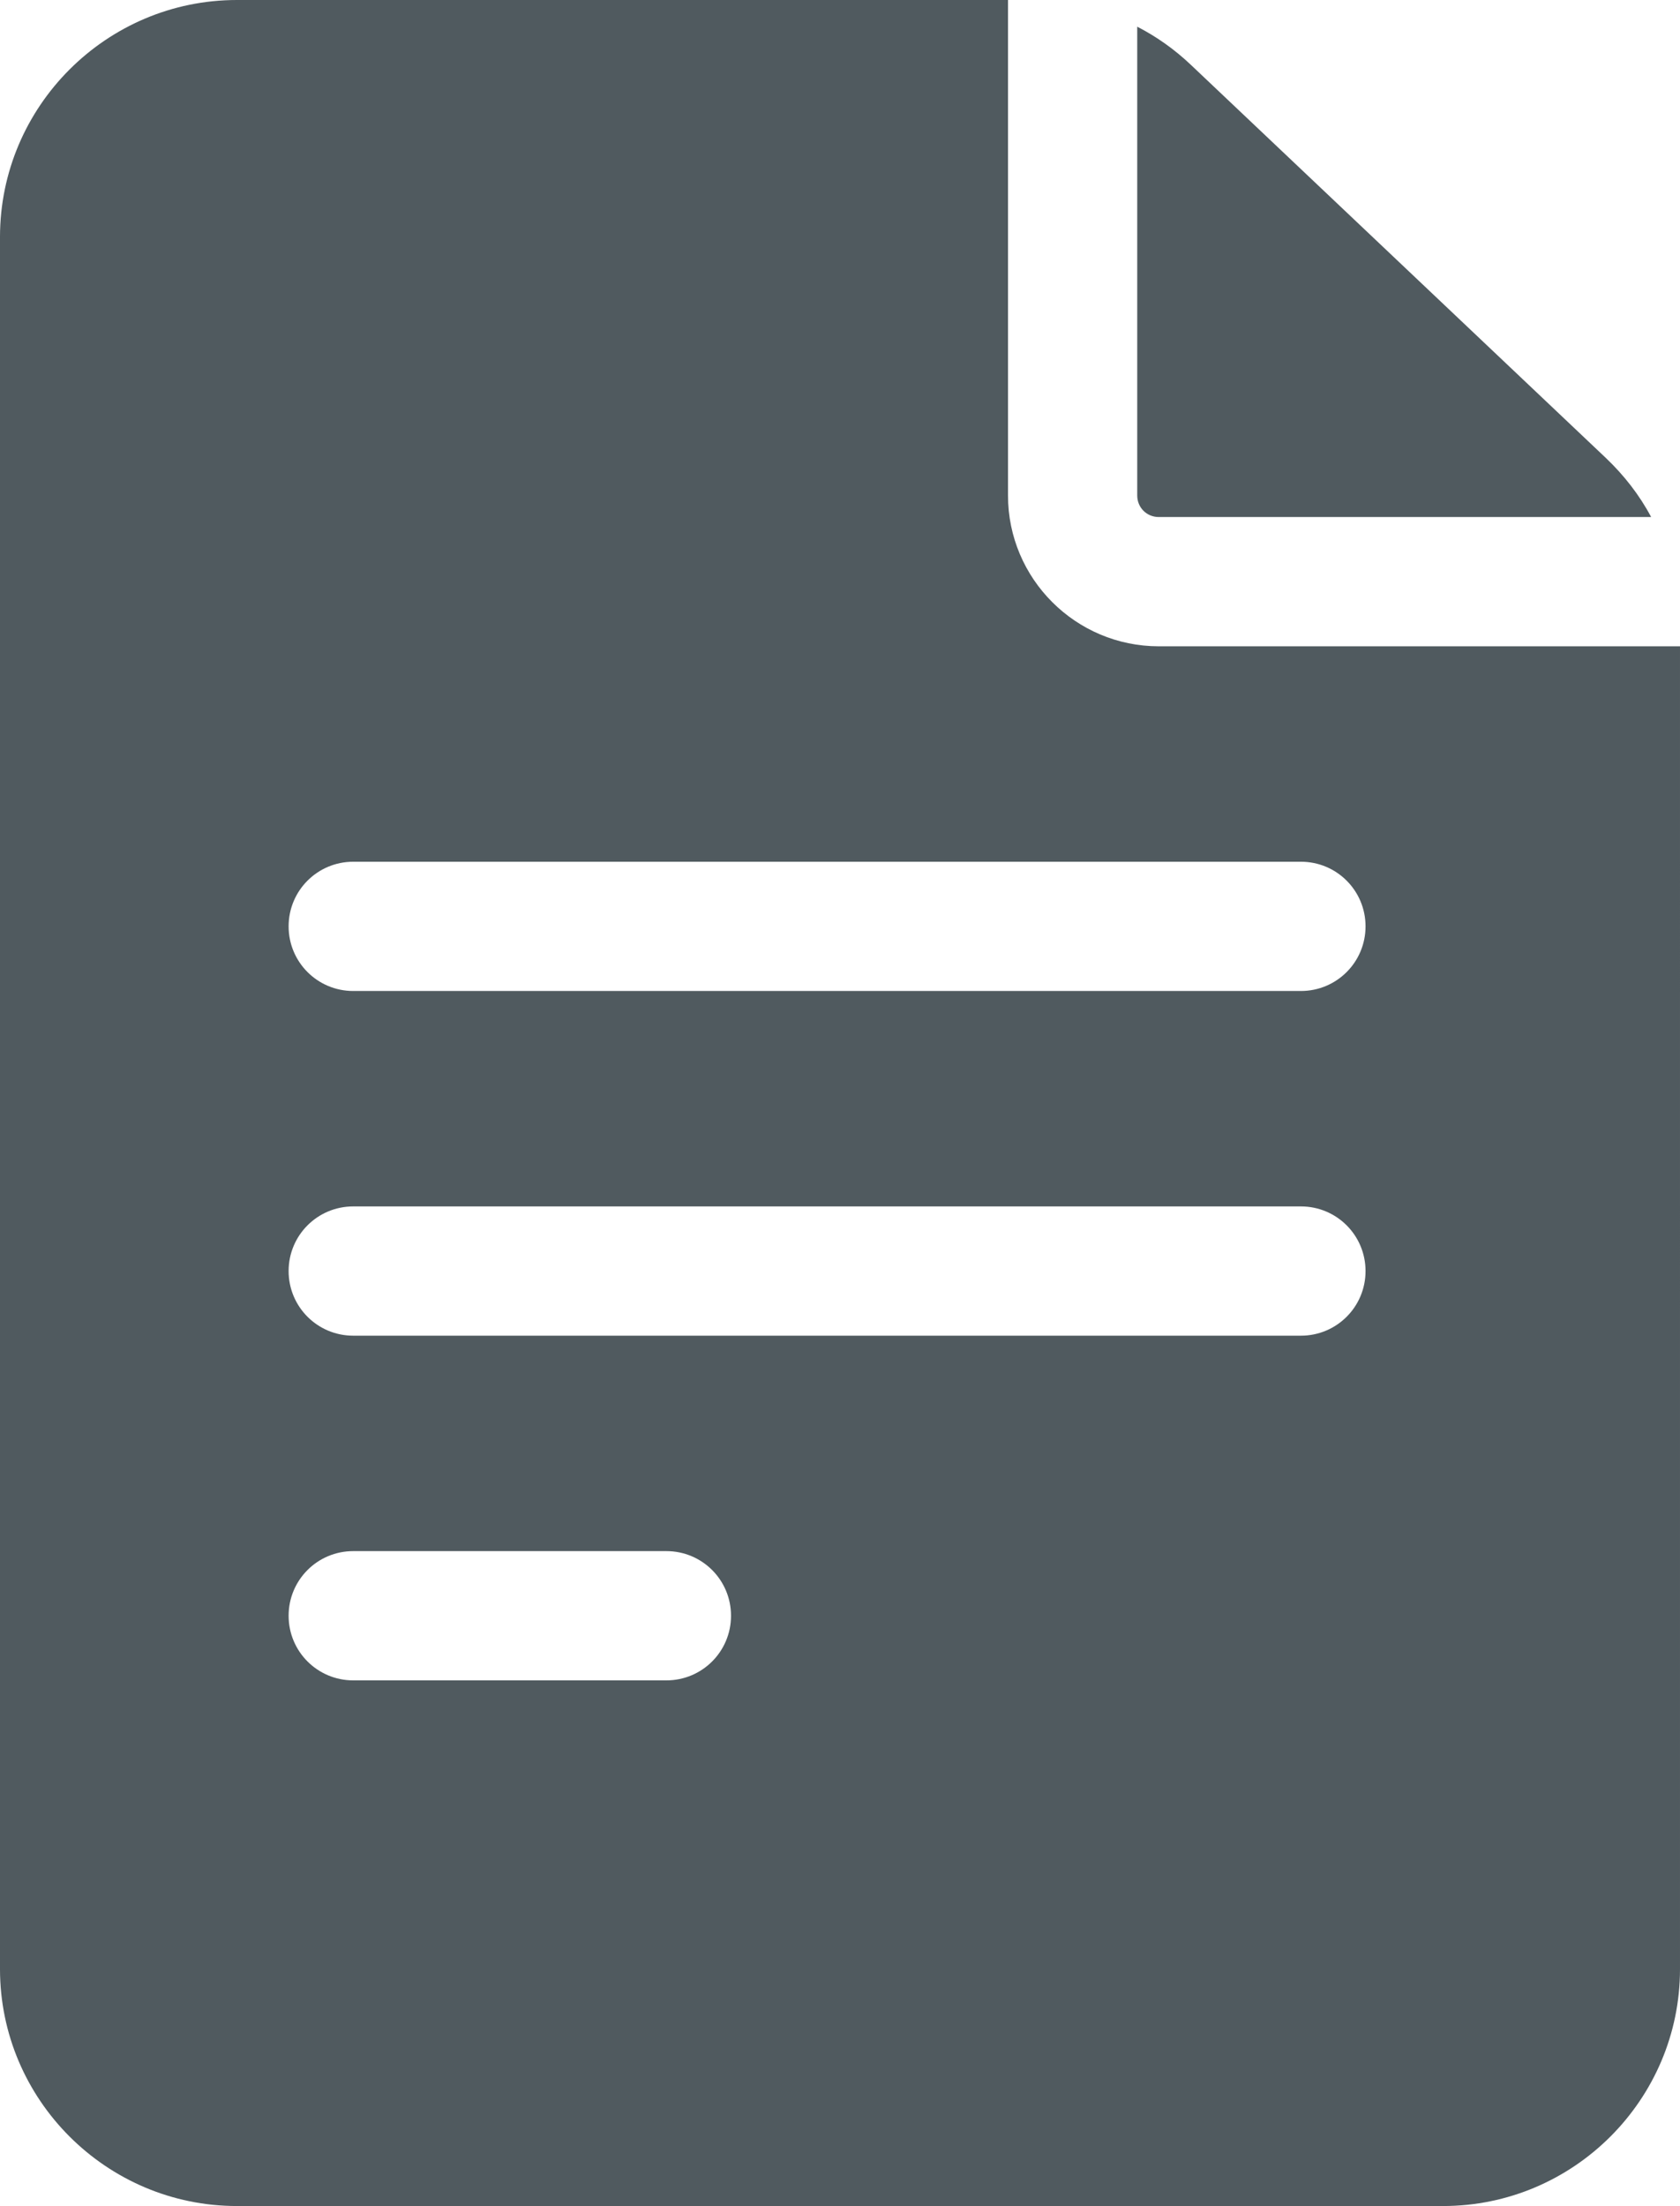 <?xml version="1.0" encoding="utf-8"?>
<!-- Generator: Adobe Illustrator 27.8.1, SVG Export Plug-In . SVG Version: 6.00 Build 0)  -->
<svg version="1.1" id="Capa_1" xmlns="http://www.w3.org/2000/svg" xmlns:xlink="http://www.w3.org/1999/xlink" x="0px" y="0px"
	 viewBox="0 0 390 512" style="enable-background:new 0 0 390 512;" xml:space="preserve">
<style type="text/css">
	.st0{fill:#505A5F;}
</style>
<path class="st0" d="M269,150c-19.3,0-35-15.7-35-35V0H55C24.7,0,0,24.7,0,55v402c0,30.3,24.7,55,55,55h280c30.3,0,55-24.7,55-55
	V150H269z M82,360h72.7c8.3,0,15,6.7,15,15s-6.7,15-15,15H82c-8.3,0-15-6.7-15-15S73.7,360,82,360z M67,295c0-8.3,6.7-15,15-15h220
	c8.3,0,15,6.7,15,15s-6.7,15-15,15H82C73.7,310,67,303.3,67,295z M302,200c8.3,0,15,6.7,15,15s-6.7,15-15,15H82c-8.3,0-15-6.7-15-15
	s6.7-15,15-15H302z"/>
<path class="st0" d="M264,115c0,2.8,2.2,5,5,5h114.3c-2.7-5.1-6.3-9.7-10.5-13.7L276.4,15c-3.7-3.5-7.9-6.5-12.4-8.8L264,115
	L264,115z"/>
</svg>
